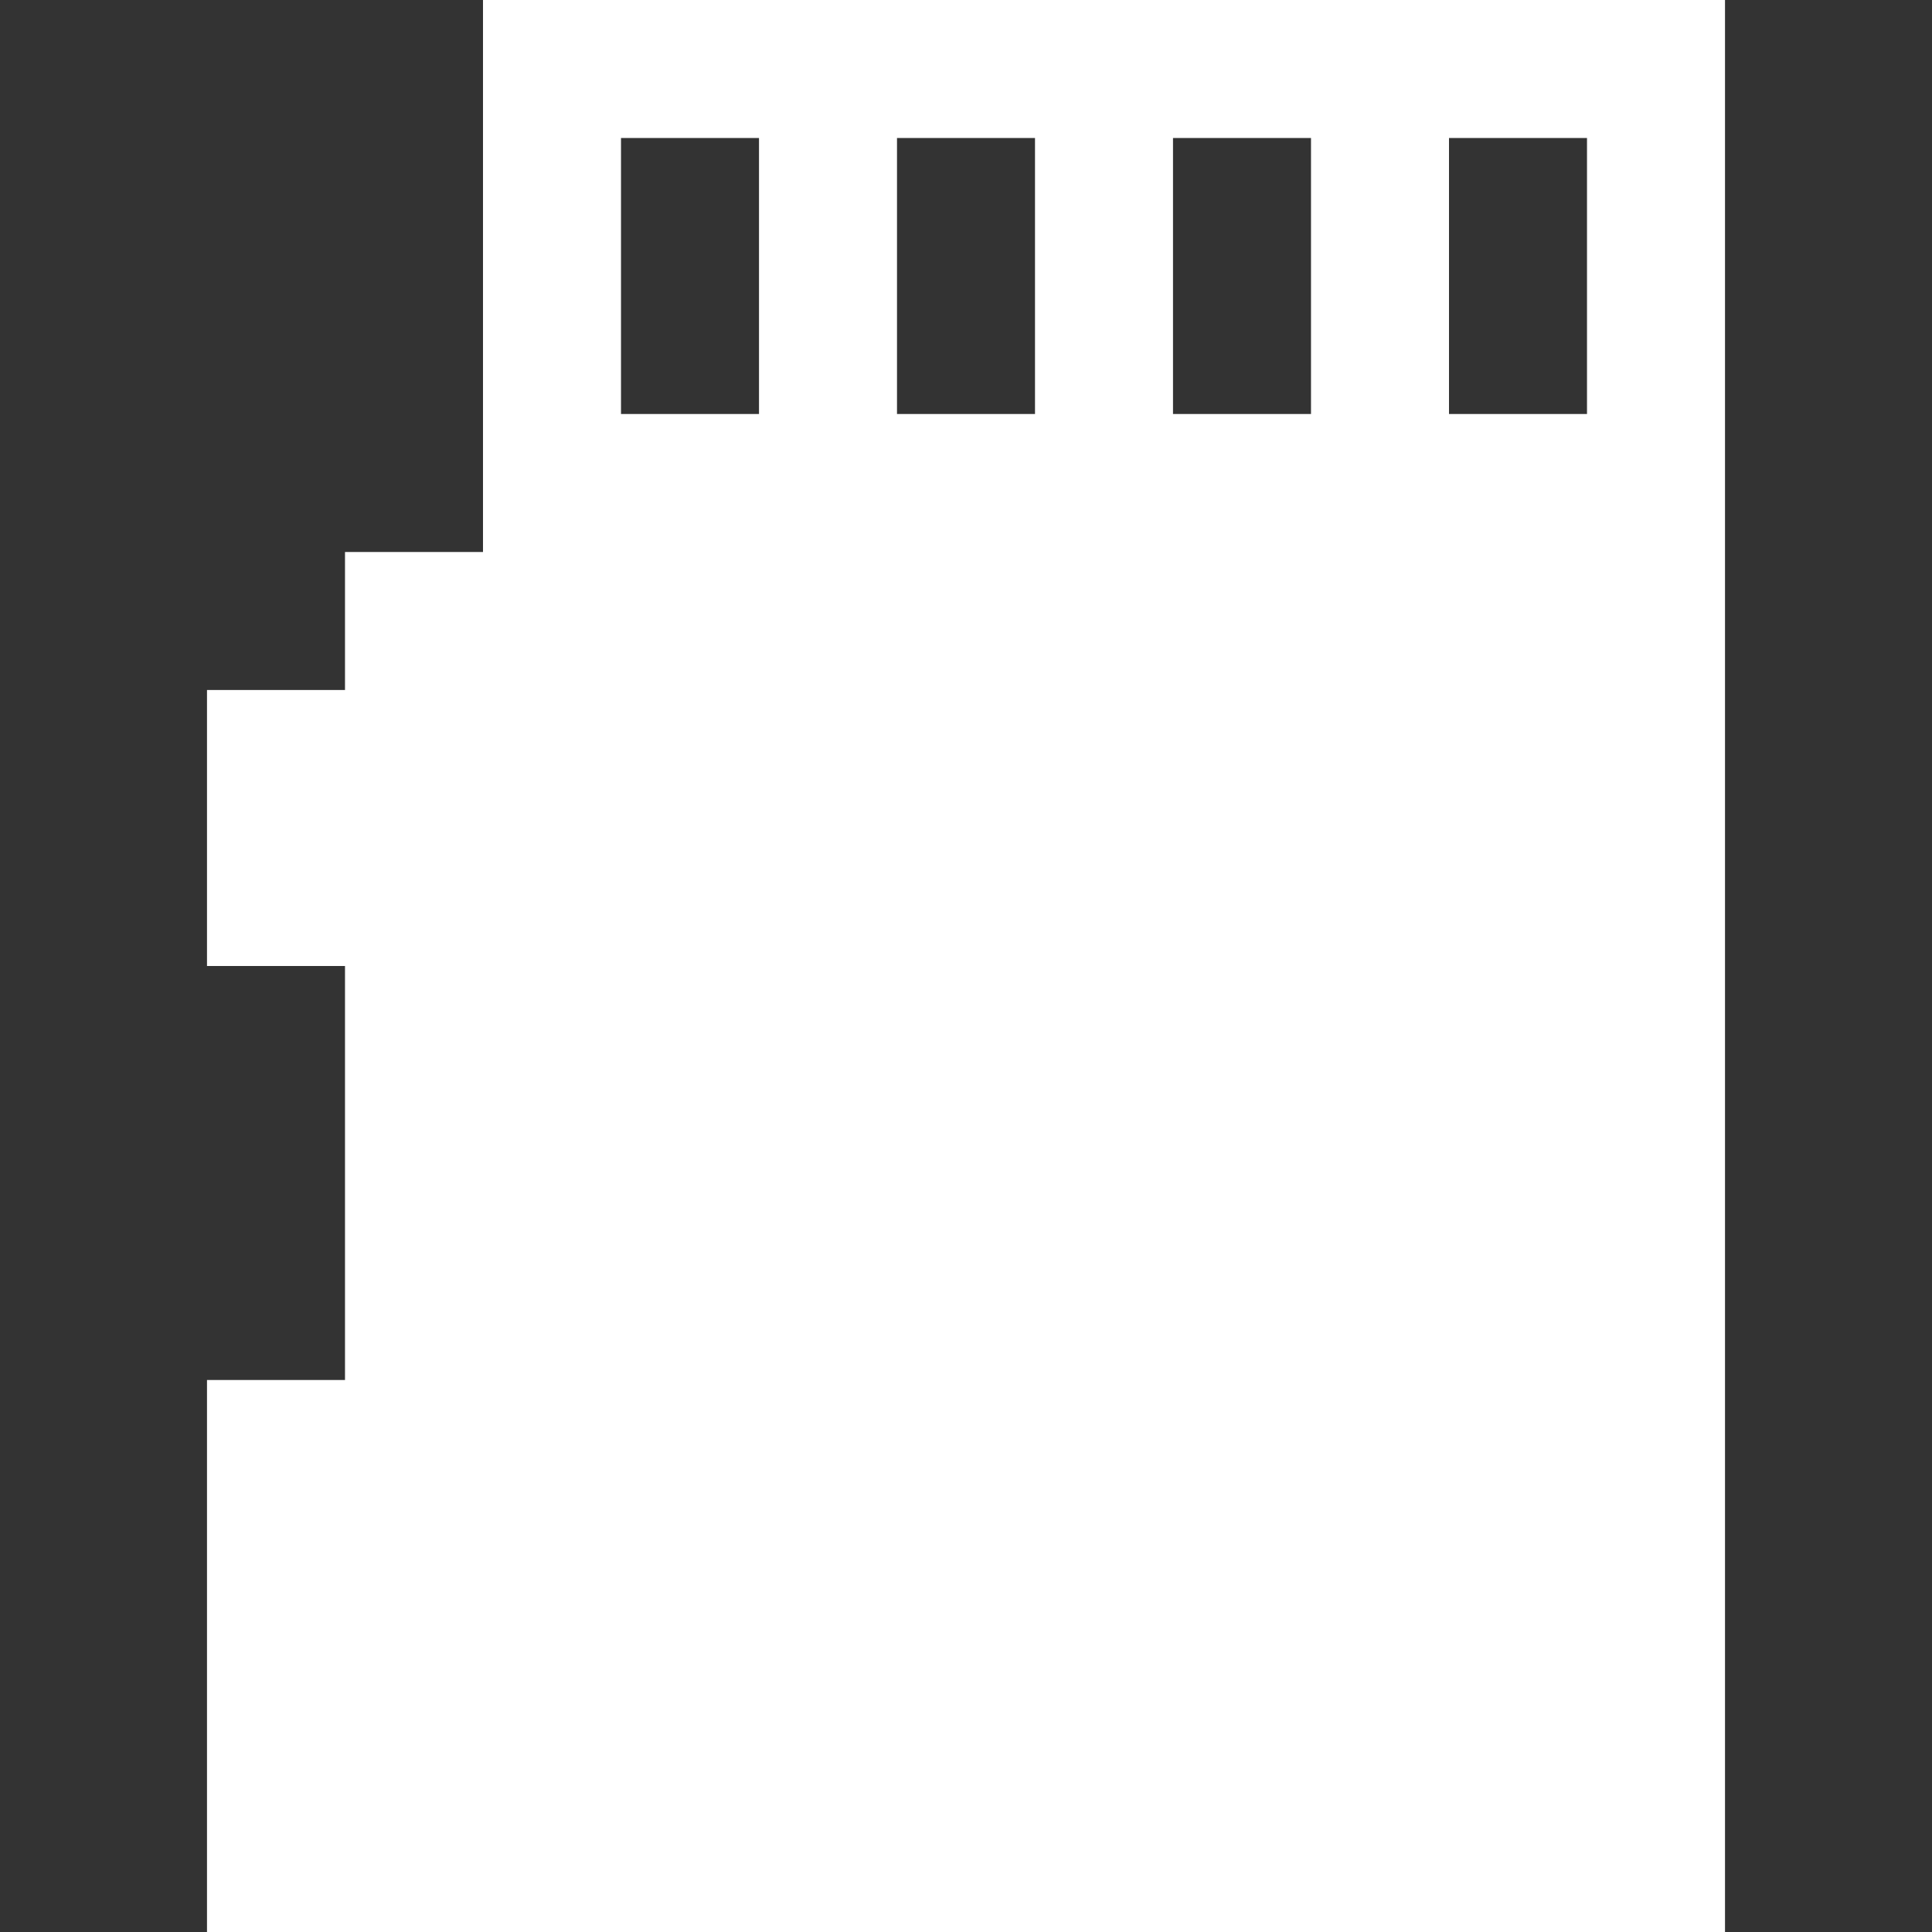 <?xml version="1.0" encoding="UTF-8" standalone="no"?>
<svg
   width="28"
   height="28"
   viewBox="0 0 28 28"
   fill="none"
   version="1.1"
   id="svg4"
   xmlns="http://www.w3.org/2000/svg"
   xmlns:svg="http://www.w3.org/2000/svg">
  <rect x="0" y="0" width="28" height="28" fill="#333333" stroke="none"/>
  <defs
     id="defs8" />
  <path
     fill-rule="evenodd"
     clip-rule="evenodd"
     d="M25 26V28H23H3V20H5V14H3V12V10H5V8H7V3V2V1V0H8H9H23H25V2V26ZM9 2H11V6H9V2ZM15 2H13V6H15V2ZM17 2V6H19V2H17ZM21 6V2H23V6H21Z"
     id="path2"
     style="fill:#ffffff" />
</svg>
